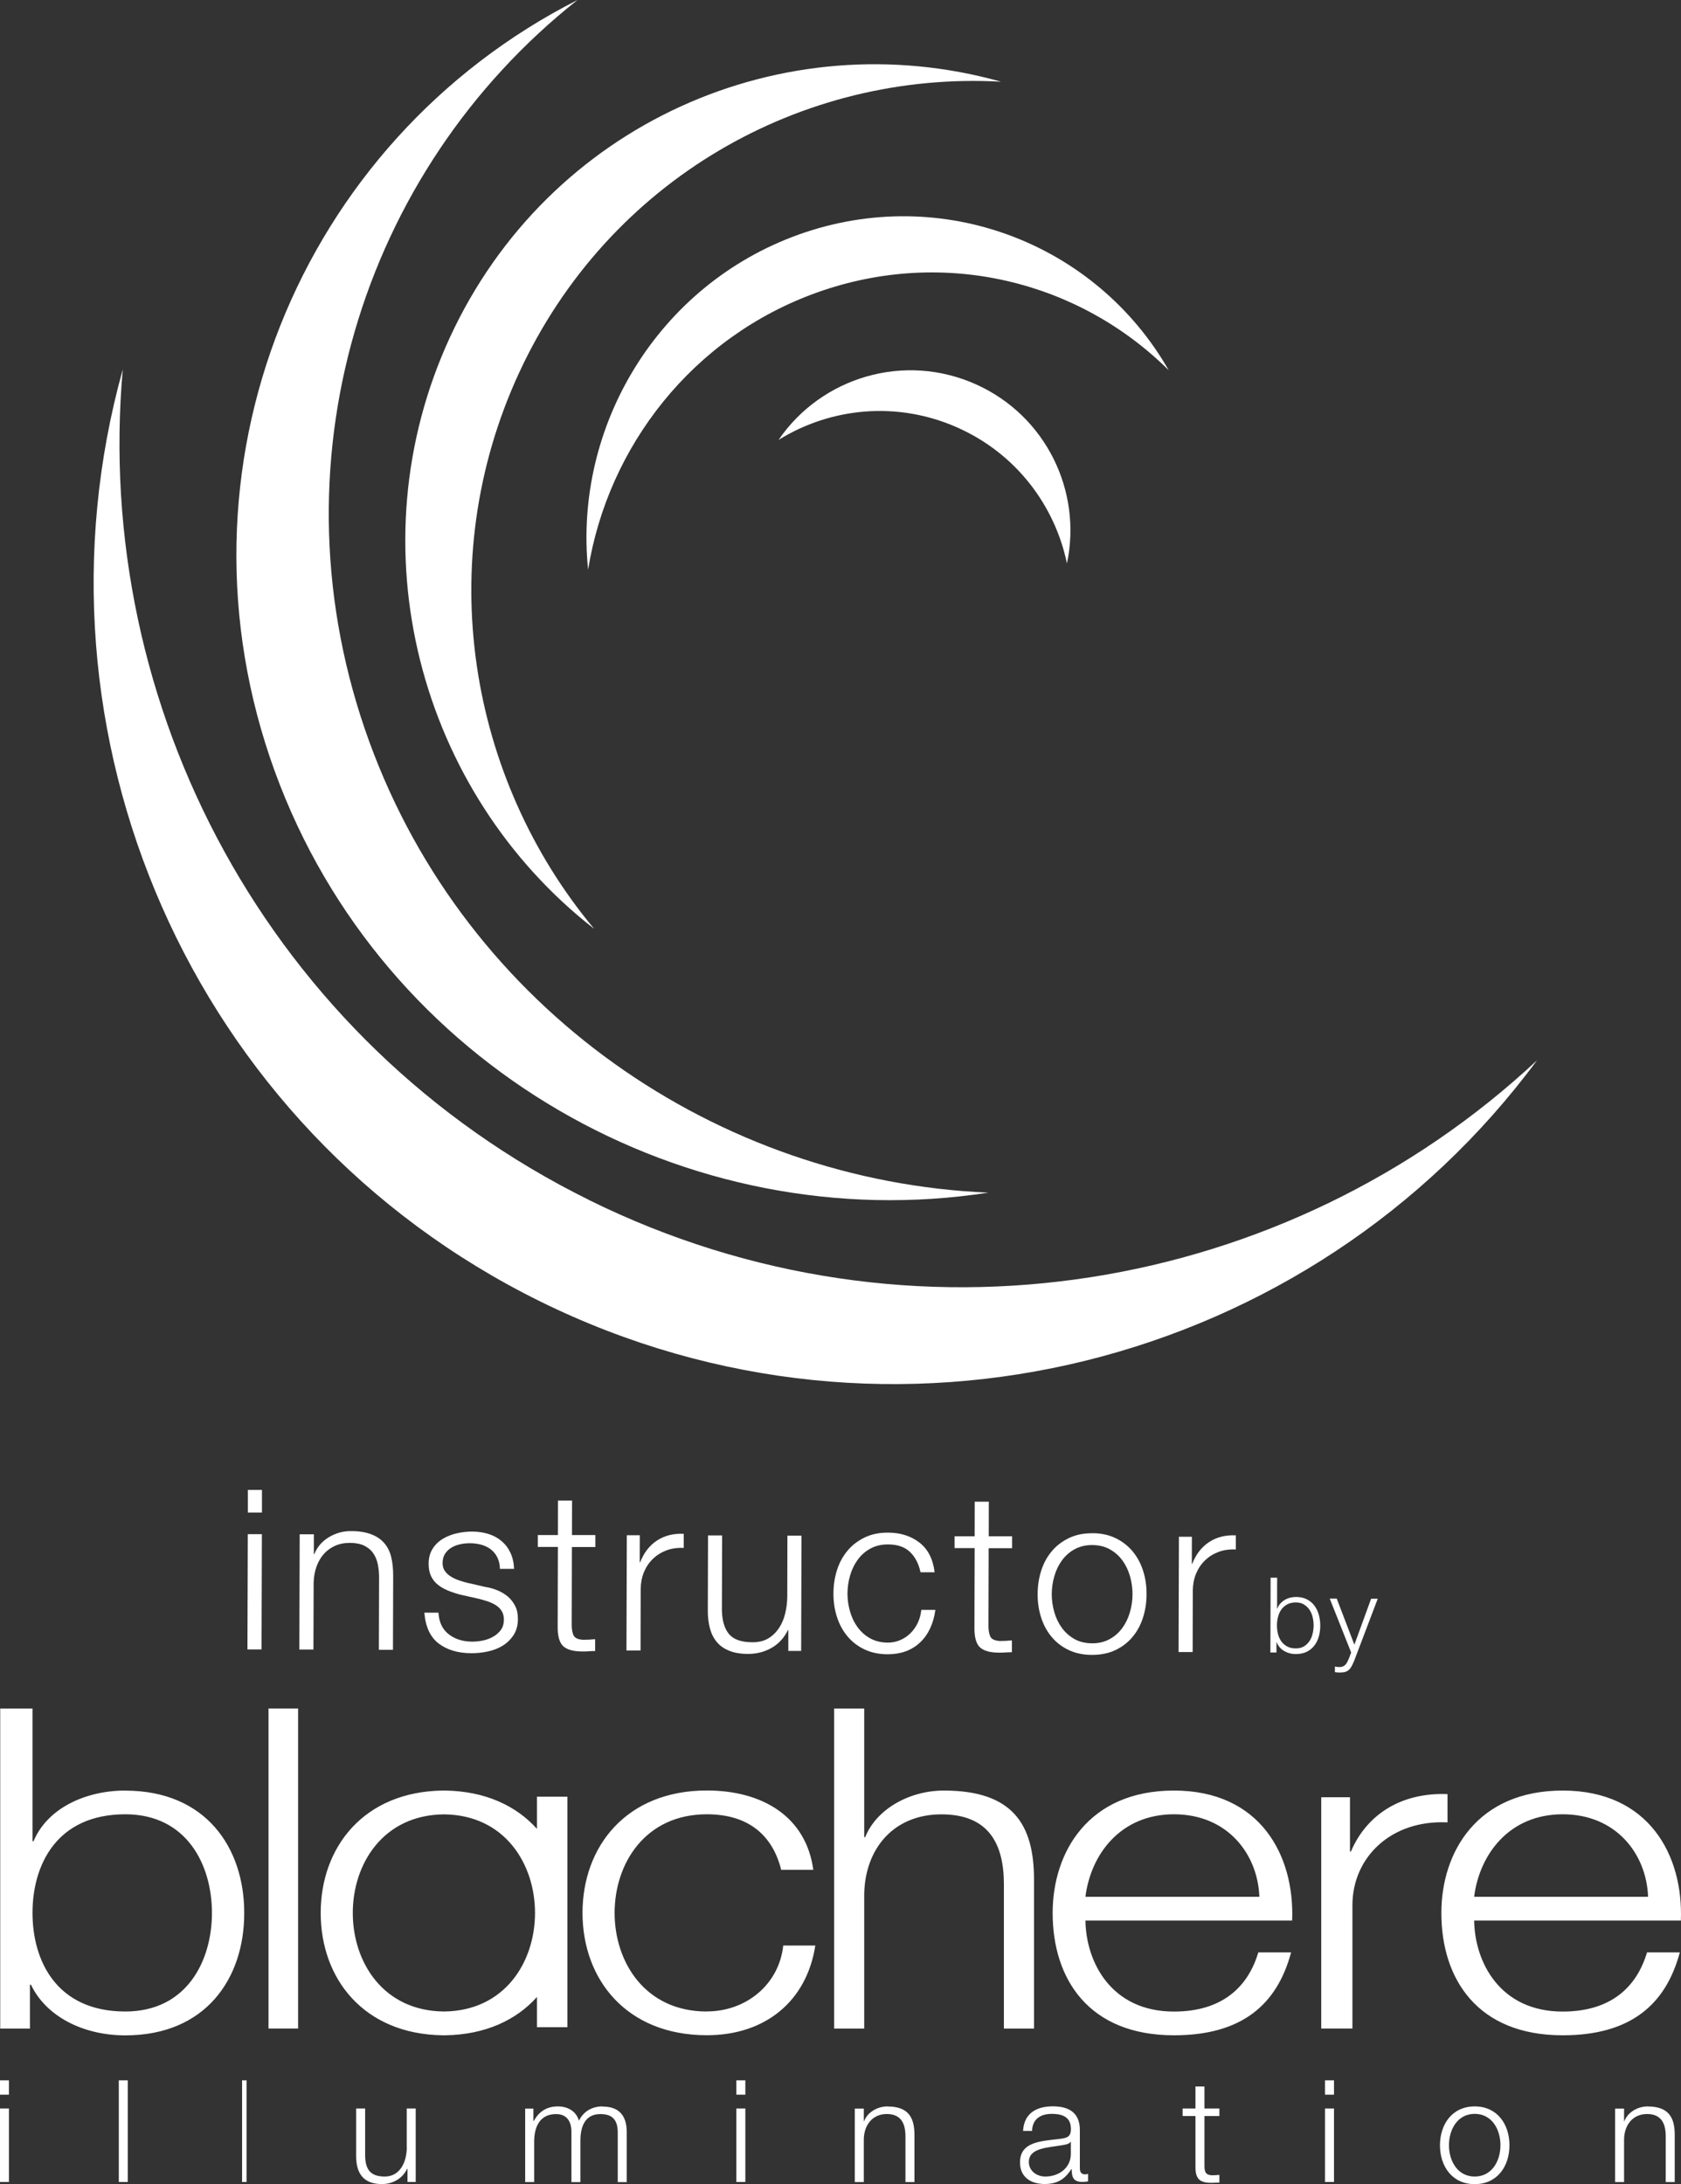 <?xml version="1.0" encoding="UTF-8"?>
<svg id="Layer_2" data-name="Layer 2" xmlns="http://www.w3.org/2000/svg" viewBox="0 0 240.96 312.98">
  <rect x="0" y="0" width="240.96" height="312.98" fill="#333333" stroke="none"/>
  <defs>
    <style>
      .cls-1 {
        fill: #fff;
      }
    </style>
  </defs>
  <g id="Layer_1_1:1_" data-name="Layer 1 (1:1)">
    <g>
      <path class="cls-1" d="M38.49,290.68h4.24v-45.86h-4.24v45.86ZM224,256.58c-12.24,0-17.39,8.8-17.39,17.54,0,9.44,5.15,17.53,17.39,17.53,9.7,0,14.78-4.37,16.79-11.88h-4.7c-1.49,5.01-5.22,8.48-12.09,8.48-9.03,0-12.61-7.13-12.69-13.04h29.63c.37-9.31-4.55-18.63-16.94-18.63ZM211.31,271.8c.75-6.04,5-11.82,12.69-11.82s12.02,5.72,12.24,11.82h-24.93ZM76.97,286.15v4.34h4.36v-33.03h-4.36v4.61c-2.96-3.3-7.4-5.41-13.18-5.49h0c-.05,0-.1,0-.16,0s-.1,0-.15,0h0c-11.34.15-17.51,8.12-17.51,17.54s6.17,17.38,17.51,17.53h0c.05,0,.1,0,.15,0s.1,0,.16,0h0c5.79-.08,10.23-2.19,13.18-5.49ZM63.63,288.24c-8.73-.08-13.06-7.1-13.06-14.12s4.33-14.04,13.06-14.13c8.73.08,13.06,7.1,13.06,14.13s-4.33,14.04-13.06,14.12ZM86.34,301.84c-1.39,0-2.71.67-3.35,2.06-.39-1.39-1.63-2.06-3.02-2.06-1.67,0-2.77.82-3.45,2.08h-.06v-1.77h-1.18v10.53h1.29v-5.87c.02-2.2.92-3.87,3.14-3.87,1.63,0,2.22,1.18,2.2,2.61v7.14h1.29v-5.96c0-1.96.63-3.79,2.86-3.79,1.83,0,2.49.94,2.49,2.67v7.08h1.29v-7.14c0-2.49-1.18-3.69-3.49-3.69ZM105.55,312.67h1.29v-10.53h-1.29v10.53ZM17.96,256.58c-5.66,0-11.17,2.51-13.15,7.26h-.15v-19.01H.03v45.86h4.26v-6.29h.15c2.13,4.5,7.42,7.26,13.52,7.26,11.54,0,17.05-8.16,17.05-17.53s-5.51-17.54-17.05-17.54ZM17.96,288.24c-9.85,0-13.3-7.26-13.3-14.13s3.45-14.13,13.3-14.13c8.82,0,12.42,7.26,12.42,14.13s-3.6,14.13-12.42,14.13ZM0,300.16h1.28v-2.06H0v2.06ZM0,312.67h1.28v-10.53H0v10.53ZM105.55,300.16h1.29v-2.06h-1.29v2.06ZM17.03,312.67h1.29v-14.57h-1.29v14.57ZM34.7,312.67h.64v-14.57h-.64v14.57ZM58.31,307.67c0,2.14-.96,4.22-3.16,4.22-2.04,0-2.75-1-2.81-2.9v-6.85h-1.29v6.83c0,2.45,1.04,4,3.69,4,1.57,0,2.96-.8,3.63-2.2h.04v1.9h1.18v-10.53h-1.29v5.53ZM168.28,256.58c-12.24,0-17.39,8.8-17.39,17.54,0,9.44,5.15,17.53,17.39,17.53,9.7,0,14.78-4.37,16.79-11.88h-4.7c-1.49,5.01-5.23,8.48-12.09,8.48-9.03,0-12.61-7.13-12.69-13.04h29.63c.37-9.31-4.55-18.63-16.94-18.63ZM155.59,271.8c.75-6.04,5-11.82,12.69-11.82s12.02,5.72,12.24,11.82h-24.93ZM189.93,312.67h1.29v-10.53h-1.29v10.53ZM101.32,288.24c-8.84,0-13.22-7.06-13.22-14.13s4.38-14.13,13.22-14.13c5.99,0,9.42,3.02,10.66,7.96h4.6c-1.02-7.58-7.23-11.37-15.26-11.37-11.54,0-17.82,8.03-17.82,17.54s6.28,17.53,17.82,17.53c8.4,0,14.31-4.88,15.55-12.85h-4.6c-.58,5.52-5.26,9.44-10.95,9.44ZM189.93,300.16h1.29v-2.06h-1.29v2.06ZM211.39,301.84c-3.22,0-4.98,2.55-4.98,5.57s1.75,5.57,4.98,5.57,4.98-2.55,4.98-5.57-1.75-5.57-4.98-5.57ZM211.39,311.89c-2.47,0-3.69-2.24-3.69-4.49s1.22-4.49,3.69-4.49,3.69,2.24,3.69,4.49-1.22,4.49-3.69,4.49ZM236.21,301.84c-1.49,0-2.9.86-3.37,2.12h-.04v-1.81h-1.29v10.53h1.29v-6.14c.04-2.06,1.26-3.61,3.3-3.61s2.67,1.37,2.67,3.18v6.57h1.29v-6.77c0-2.51-.9-4.06-3.86-4.06ZM207.49,257.09c-6.6-.26-11.57,2.89-13.84,8.22h-.14v-7.77h-4.12v33.14h4.47v-17.66c0-6.87,5.54-12.27,13.63-11.88v-4.05ZM127.23,301.84c-1.49,0-2.9.86-3.37,2.12h-.04v-1.81h-1.29v10.53h1.29v-6.14c.04-2.06,1.26-3.61,3.3-3.61s2.67,1.37,2.67,3.18v6.57h1.29v-6.77c0-2.51-.9-4.06-3.86-4.06ZM154.79,310.81v-5.59c0-2.81-2.02-3.39-3.88-3.39-2.41,0-4.14,1.06-4.26,3.53h1.29c.04-1.71,1.22-2.45,2.82-2.45,1.51,0,2.75.43,2.75,2.16,0,1.16-.59,1.3-1.65,1.43-2.77.33-5.65.43-5.65,3.38,0,2.12,1.59,3.08,3.53,3.08s2.94-.78,3.84-2.14h.04c0,1.1.2,1.84,1.51,1.84.35,0,.55-.02.84-.08v-1.08c-.1.04-.26.08-.41.08-.51,0-.76-.29-.76-.78ZM153.5,308.59c.02,2.06-1.71,3.3-3.67,3.3-1.2,0-2.35-.79-2.35-2.08,0-2.06,2.71-2.04,4.9-2.43.35-.06.92-.16,1.08-.47h.04v1.67ZM148.22,290.68v-21.32c0-7.9-3.01-12.78-12.92-12.78-4.99,0-9.7,2.7-11.28,6.68h-.14v-18.43h-4.31v45.86h4.31v-19.33c.14-6.49,4.24-11.37,11.07-11.37s8.95,4.3,8.95,10.02v20.68h4.3ZM172.65,298.98h-1.29v3.16h-1.84v1.08h1.84v7.2c-.02,1.79.57,2.37,2.29,2.37.39,0,.75-.04,1.14-.04v-1.1c-.37.04-.74.06-1.1.06-.92-.06-1.04-.55-1.04-1.39v-7.1h2.14v-1.08h-2.14v-3.16Z"/>
      <g>
        <path class="cls-1" d="M137.36,61.32c8.32,3.74,13.85,11.12,15.58,19.42,2.2-10.32-2.99-21.14-13.01-25.65-10.29-4.64-22.18-1.05-28.33,7.95,7.5-4.66,17.11-5.62,25.76-1.72Z"/>
        <path class="cls-1" d="M117.1,41.92c18.28-6.54,37.64-1.58,50.43,11.14-10.4-18.19-32.47-26.8-53.03-19.45-20.18,7.22-32.3,27.48-30.2,48.03,2.84-17.65,14.95-33.33,32.8-39.72Z"/>
        <path class="cls-1" d="M74.39,53.46c12.82-27.75,40.59-43.35,69.11-41.75-31.25-8.78-64.87,6.01-79.01,36.64-13.83,29.96-4.45,65.17,20.68,84.75-18.05-21.62-23.25-52.62-10.78-79.64Z"/>
        <path class="cls-1" d="M52.95,106.32c-14.41-39.51-1.18-81.8,29.83-106.32C42.86,20.27,23.59,67.2,39.41,110.59c15.44,42.33,59.08,66.98,102.27,60.31-38.75-1.63-74.74-26.22-88.73-64.58Z"/>
        <path class="cls-1" d="M84.43,171.95C38.43,149.24,13.3,101.14,17.6,52.93c-14.5,52.07,9.53,108.73,59.77,133.53,50.54,24.95,110.57,9.25,142.95-34.52-35.66,33.3-89.56,42.89-135.89,20.02Z"/>
      </g>
      <g>
        <path class="cls-1" d="M35.52,219.84h2.02s-.05,16.52-.05,16.52h-2.02s.05-16.52.05-16.52ZM35.53,213.5h2.02s0,3.24,0,3.24h-2.02s0-3.24,0-3.24Z"/>
        <path class="cls-1" d="M42.97,219.86h2.02s0,2.85,0,2.85h.06c.39-1,1.07-1.8,2.05-2.41.98-.6,2.06-.91,3.23-.9,1.15,0,2.12.16,2.89.46.78.3,1.4.72,1.87,1.27.47.54.8,1.21.99,2,.19.79.28,1.68.28,2.66l-.03,10.62h-2.02s.03-10.31.03-10.31c0-.7-.06-1.36-.19-1.97-.13-.61-.35-1.14-.67-1.59-.32-.45-.75-.8-1.29-1.06-.54-.26-1.22-.39-2.03-.39-.81,0-1.53.14-2.16.43-.63.29-1.16.68-1.6,1.18s-.78,1.1-1.03,1.79c-.25.69-.38,1.44-.41,2.25l-.03,9.63h-2.02s.05-16.52.05-16.52Z"/>
        <path class="cls-1" d="M71.66,224.77c-.02-.62-.15-1.16-.38-1.62-.23-.46-.55-.84-.94-1.14-.39-.3-.85-.52-1.36-.66-.51-.14-1.06-.21-1.63-.21-.45,0-.9.04-1.36.14-.46.1-.88.25-1.26.48-.39.22-.69.52-.93.88-.24.36-.35.81-.36,1.34,0,.45.11.83.33,1.14.22.31.5.57.85.79.34.21.71.39,1.12.53.4.14.78.25,1.12.34l2.69.62c.58.09,1.15.24,1.71.47.56.23,1.06.52,1.5.88.44.37.79.81,1.07,1.35.28.53.41,1.16.41,1.89,0,.9-.21,1.66-.61,2.29-.41.63-.93,1.14-1.56,1.53-.63.39-1.34.67-2.13.84-.79.17-1.57.25-2.34.25-1.94,0-3.51-.47-4.72-1.39-1.2-.92-1.89-2.39-2.05-4.42h2.02c.08,1.37.57,2.4,1.48,3.1.9.7,2.03,1.05,3.37,1.05.49,0,1-.05,1.52-.16.52-.1,1.01-.29,1.46-.54.45-.25.82-.58,1.11-.97.29-.39.43-.88.44-1.46,0-.49-.1-.9-.3-1.23-.2-.33-.47-.61-.81-.83-.34-.22-.73-.41-1.17-.56-.44-.15-.88-.28-1.33-.39l-2.59-.58c-.66-.17-1.27-.37-1.82-.6-.55-.23-1.04-.5-1.45-.84-.42-.33-.74-.74-.97-1.22-.23-.48-.35-1.07-.35-1.78,0-.83.19-1.55.57-2.14.37-.6.86-1.07,1.46-1.43.6-.36,1.27-.63,2-.79.74-.17,1.47-.25,2.19-.25.83,0,1.6.11,2.32.33.71.22,1.34.55,1.88,1,.54.45.97,1,1.29,1.67.32.66.5,1.44.54,2.34h-2.02Z"/>
        <path class="cls-1" d="M81.98,219.97h3.36s0,1.71,0,1.71h-3.36s-.03,11.12-.03,11.12c0,.66.09,1.18.27,1.55.18.37.63.58,1.36.63.58,0,1.15-.03,1.73-.09v1.7c-.3,0-.6,0-.9.03s-.6.03-.9.03c-1.34,0-2.28-.27-2.81-.79-.53-.52-.79-1.49-.76-2.9l.03-11.29h-2.88s0-1.7,0-1.7h2.88s.01-4.95.01-4.95h2.02s-.01,4.97-.01,4.97Z"/>
        <path class="cls-1" d="M89.85,219.99h1.86s-.01,3.88-.01,3.88h.06c.52-1.34,1.31-2.38,2.39-3.1,1.08-.72,2.37-1.05,3.86-.98v2.02c-.92-.04-1.75.08-2.5.36-.75.29-1.39.69-1.94,1.23-.55.53-.97,1.17-1.27,1.9-.3.73-.45,1.54-.46,2.41l-.02,8.8h-2.02s.05-16.52.05-16.52Z"/>
        <path class="cls-1" d="M114.86,236.57h-1.86s0-2.98,0-2.98h-.06c-.54,1.11-1.31,1.95-2.33,2.54-1.02.58-2.14.87-3.38.87-1.05,0-1.94-.15-2.67-.44-.74-.29-1.33-.7-1.79-1.24s-.79-1.19-1-1.96c-.21-.77-.32-1.64-.31-2.62l.03-10.72h2.02s-.03,10.76-.03,10.76c.04,1.49.38,2.62,1.03,3.39.65.77,1.77,1.16,3.37,1.16.88,0,1.62-.18,2.24-.55.62-.37,1.13-.87,1.54-1.48.41-.62.71-1.33.9-2.13.19-.8.29-1.62.29-2.45l.02-8.67h2.02s-.05,16.52-.05,16.52Z"/>
        <path class="cls-1" d="M131.95,225.29c-.27-1.24-.78-2.21-1.53-2.92-.75-.71-1.79-1.06-3.13-1.06-.96,0-1.8.2-2.53.6-.73.4-1.33.93-1.81,1.59-.48.66-.85,1.41-1.09,2.25-.25.84-.37,1.7-.38,2.57,0,.88.12,1.73.36,2.58.24.84.6,1.6,1.08,2.26.48.66,1.08,1.2,1.8,1.6.72.41,1.57.61,2.53.62.62,0,1.21-.11,1.76-.35.55-.23,1.05-.56,1.47-.97.43-.42.78-.91,1.06-1.48.28-.58.45-1.21.52-1.89h2.02c-.28,2.01-1.02,3.57-2.22,4.69-1.2,1.12-2.74,1.67-4.61,1.67-1.26,0-2.37-.24-3.34-.7-.97-.46-1.78-1.09-2.44-1.88-.66-.79-1.16-1.71-1.5-2.77-.34-1.06-.51-2.18-.5-3.38,0-1.19.18-2.32.52-3.37.34-1.06.85-1.98,1.51-2.76.66-.79,1.48-1.41,2.45-1.88.97-.47,2.09-.7,3.35-.69,1.77,0,3.27.48,4.49,1.42,1.22.94,1.95,2.36,2.18,4.26h-2.02Z"/>
        <path class="cls-1" d="M141.72,220.14h3.36s0,1.71,0,1.71h-3.36s-.03,11.12-.03,11.12c0,.66.09,1.18.27,1.55.18.37.63.58,1.36.63.58,0,1.15-.03,1.73-.09v1.7c-.3,0-.6,0-.9.03-.3.02-.6.03-.9.03-1.34,0-2.28-.27-2.81-.79-.53-.52-.79-1.49-.76-2.9l.03-11.29h-2.88s0-1.7,0-1.7h2.88s.01-4.95.01-4.95h2.02s-.01,4.97-.01,4.97Z"/>
        <path class="cls-1" d="M156.57,219.7c1.26,0,2.37.24,3.34.71s1.78,1.1,2.44,1.89c.66.79,1.16,1.71,1.5,2.77.34,1.06.51,2.18.5,3.38,0,1.2-.18,2.32-.52,3.38-.34,1.06-.85,1.98-1.51,2.76-.66.79-1.48,1.41-2.45,1.87-.97.46-2.09.68-3.35.68s-2.37-.24-3.34-.7c-.97-.46-1.78-1.09-2.44-1.88-.66-.79-1.16-1.71-1.5-2.77-.34-1.06-.51-2.18-.5-3.38,0-1.19.18-2.32.52-3.37.34-1.06.85-1.98,1.51-2.76.66-.79,1.48-1.41,2.45-1.88.97-.47,2.09-.7,3.35-.69ZM156.57,221.4c-.96,0-1.8.2-2.53.6-.73.4-1.33.93-1.81,1.59-.48.66-.85,1.41-1.09,2.25-.25.84-.37,1.7-.38,2.57,0,.88.12,1.73.36,2.58.24.84.6,1.6,1.08,2.26.48.66,1.08,1.2,1.8,1.61.72.41,1.57.61,2.53.62s1.8-.2,2.53-.6c.73-.4,1.33-.93,1.81-1.59.48-.66.85-1.41,1.09-2.25.25-.84.37-1.7.38-2.58,0-.87-.12-1.73-.36-2.58-.24-.84-.6-1.6-1.08-2.26-.48-.66-1.08-1.2-1.8-1.6-.72-.41-1.57-.61-2.53-.62Z"/>
        <path class="cls-1" d="M168.99,220.21h1.86s-.01,3.88-.01,3.88h.06c.52-1.34,1.31-2.38,2.39-3.1,1.08-.72,2.37-1.05,3.86-.98v2.02c-.92-.04-1.75.08-2.5.36-.75.29-1.39.69-1.94,1.23-.55.53-.97,1.17-1.27,1.9-.3.73-.45,1.54-.46,2.41l-.02,8.8h-2.02s.05-16.52.05-16.52Z"/>
        <path class="cls-1" d="M182.13,226.08h.94s-.01,4.44-.01,4.44h.03c.1-.28.24-.52.43-.73.19-.21.4-.39.64-.53s.5-.25.78-.32c.28-.07.56-.1.84-.1.59,0,1.1.11,1.54.33.43.22.8.52,1.08.9.29.38.5.81.64,1.31.14.5.21,1.02.21,1.57,0,.55-.07,1.07-.21,1.57-.14.49-.36.93-.65,1.3s-.65.67-1.09.88c-.44.21-.95.32-1.54.32-.63,0-1.19-.15-1.69-.44-.5-.29-.85-.71-1.07-1.25h-.03v1.47s-.87,0-.87,0l.03-10.71ZM188.3,232.93c0-.4-.05-.8-.14-1.19-.09-.39-.24-.75-.45-1.06s-.47-.56-.79-.76c-.32-.2-.7-.29-1.15-.3-.5,0-.92.1-1.27.29-.35.19-.63.45-.84.75-.22.31-.37.66-.47,1.06-.1.39-.15.79-.15,1.19,0,.4.05.8.14,1.19s.25.75.46,1.06c.21.31.49.56.84.76.35.2.77.29,1.27.29.45,0,.83-.09,1.16-.29.32-.19.58-.45.79-.75s.36-.66.45-1.06c.1-.39.14-.79.15-1.19Z"/>
        <path class="cls-1" d="M190.61,229.07h1s2.53,6.61,2.53,6.61l2.4-6.59h.95s-3.38,8.9-3.38,8.9c-.14.33-.27.6-.39.82-.12.21-.25.38-.4.51-.15.12-.32.21-.51.27-.2.05-.44.08-.74.08-.19,0-.34-.02-.44-.02-.1,0-.2-.02-.28-.05v-.79c.11.02.22.04.32.05.11.02.21.02.32.02.21,0,.38-.03.52-.09.14-.06.25-.14.35-.25.1-.11.19-.23.26-.38.07-.15.15-.31.23-.49l.33-.87-3.07-7.72Z"/>
      </g>
    </g>
  </g>
</svg>